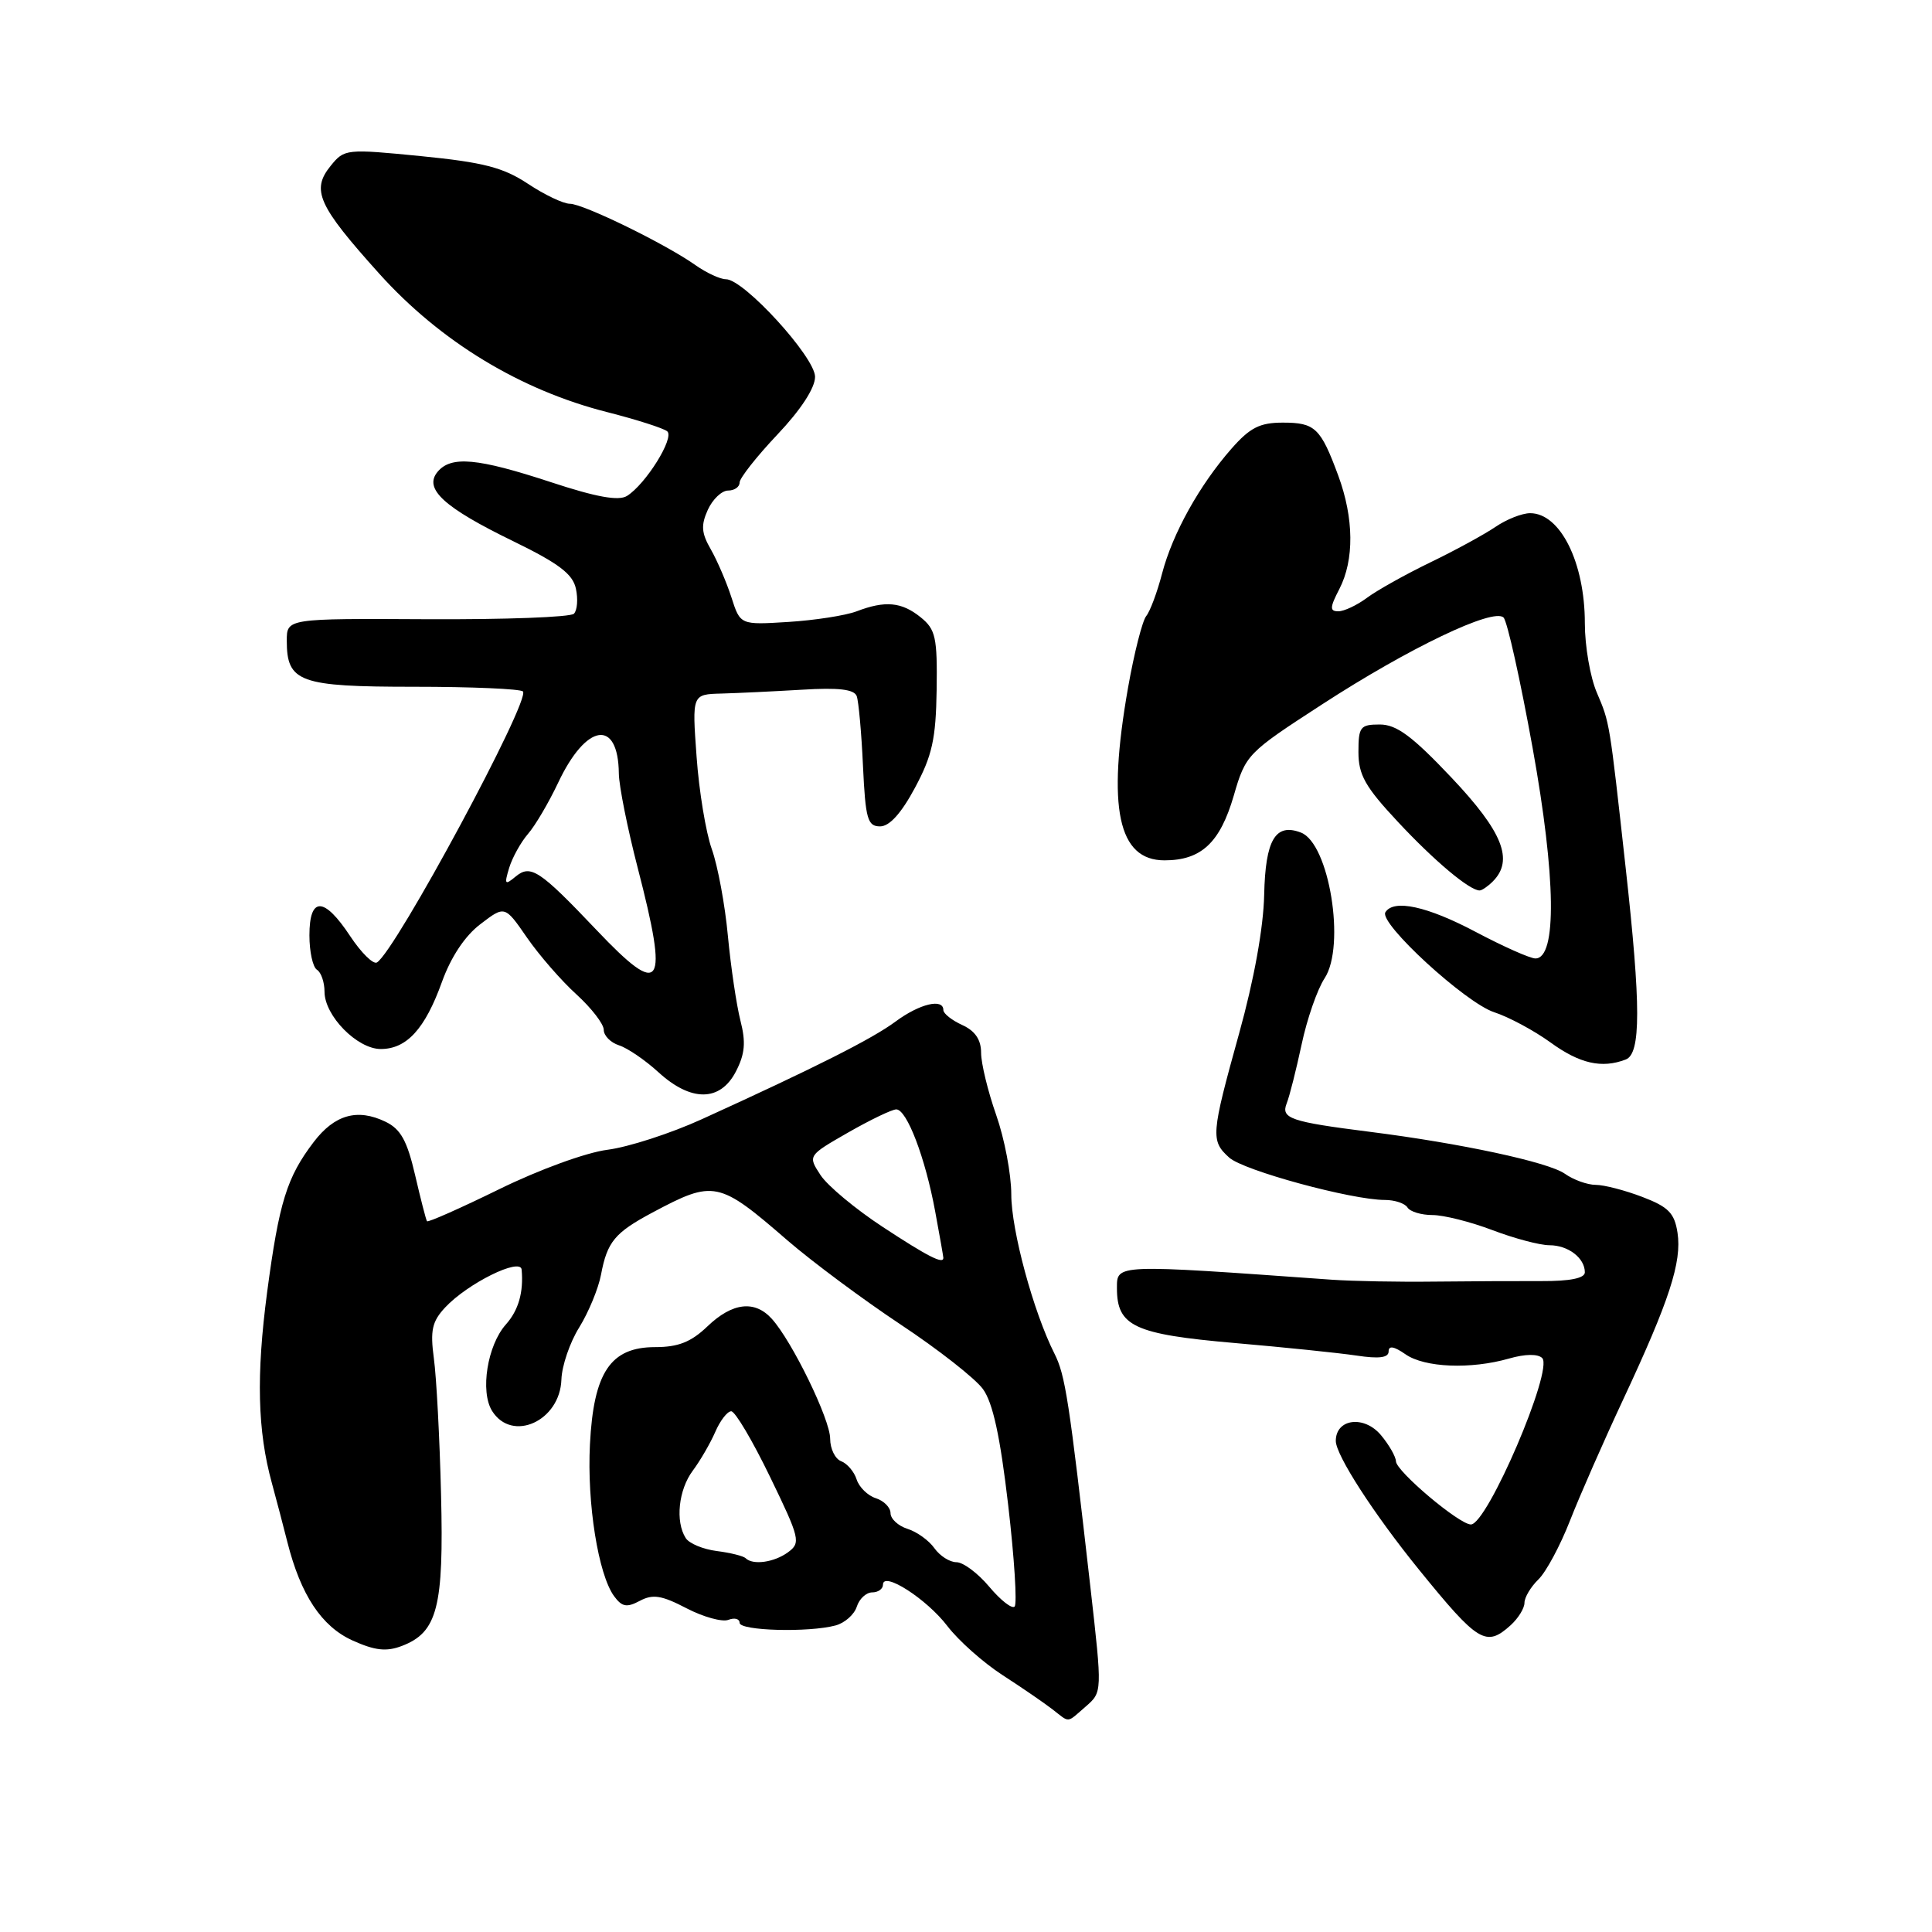 <?xml version="1.0" encoding="UTF-8" standalone="no"?>
<!DOCTYPE svg PUBLIC "-//W3C//DTD SVG 1.1//EN" "http://www.w3.org/Graphics/SVG/1.1/DTD/svg11.dtd" >
<svg xmlns="http://www.w3.org/2000/svg" xmlns:xlink="http://www.w3.org/1999/xlink" version="1.1" viewBox="0 0 256 256">
 <g >
 <path fill="currentColor"
d=" M 143.88 226.11 C 146.06 224.21 146.06 224.21 144.49 210.36 C 141.65 185.39 141.16 182.21 139.71 179.34 C 136.93 173.83 134.00 163.02 134.00 158.26 C 134.00 155.60 133.10 150.87 132.00 147.74 C 130.90 144.61 130.00 140.90 130.00 139.50 C 130.00 137.76 129.21 136.60 127.50 135.82 C 126.12 135.19 125.00 134.30 125.00 133.84 C 125.00 132.25 121.86 133.00 118.68 135.35 C 115.57 137.66 108.07 141.44 93.00 148.30 C 88.88 150.18 83.25 152.00 80.50 152.35 C 77.67 152.71 71.44 154.98 66.16 157.57 C 61.02 160.09 56.71 162.00 56.58 161.82 C 56.45 161.65 55.74 158.88 55.00 155.69 C 53.94 151.13 53.09 149.60 51.07 148.63 C 47.35 146.84 44.33 147.70 41.57 151.32 C 38.01 155.99 36.98 159.30 35.40 171.19 C 33.94 182.24 34.12 189.59 36.02 196.50 C 36.62 198.70 37.55 202.23 38.08 204.34 C 39.85 211.35 42.62 215.52 46.71 217.37 C 49.68 218.71 51.19 218.88 53.24 218.10 C 57.96 216.30 58.82 212.98 58.44 198.00 C 58.26 190.57 57.83 182.47 57.49 180.00 C 56.99 176.28 57.25 175.11 58.98 173.25 C 61.95 170.06 68.97 166.59 69.12 168.23 C 69.39 171.24 68.70 173.63 67.03 175.50 C 64.58 178.25 63.60 184.38 65.20 186.95 C 67.85 191.19 74.21 188.30 74.39 182.79 C 74.45 180.98 75.51 177.87 76.75 175.89 C 77.98 173.90 79.29 170.75 79.64 168.89 C 80.46 164.54 81.46 163.34 86.43 160.68 C 94.61 156.32 95.21 156.44 104.39 164.40 C 107.64 167.20 114.36 172.20 119.33 175.50 C 124.31 178.80 129.22 182.65 130.24 184.05 C 131.56 185.86 132.53 190.33 133.59 199.43 C 134.41 206.48 134.79 212.53 134.44 212.88 C 134.09 213.22 132.58 212.04 131.08 210.25 C 129.58 208.46 127.63 207.00 126.73 207.00 C 125.84 207.00 124.53 206.16 123.81 205.14 C 123.09 204.12 121.49 202.97 120.25 202.58 C 119.01 202.19 118.00 201.25 118.00 200.50 C 118.00 199.75 117.12 198.86 116.05 198.52 C 114.98 198.18 113.84 197.06 113.51 196.04 C 113.19 195.02 112.27 193.93 111.46 193.62 C 110.66 193.32 110.00 191.97 110.00 190.63 C 110.00 188.08 104.97 177.74 102.27 174.75 C 100.00 172.24 97.04 172.59 93.74 175.75 C 91.57 177.83 89.87 178.50 86.81 178.50 C 80.89 178.50 78.65 181.85 78.17 191.40 C 77.77 199.21 79.27 208.62 81.37 211.50 C 82.42 212.93 83.05 213.04 84.78 212.12 C 86.50 211.20 87.68 211.39 90.96 213.10 C 93.19 214.26 95.69 214.95 96.51 214.64 C 97.33 214.32 98.00 214.50 98.00 215.03 C 98.00 216.09 107.14 216.34 110.72 215.38 C 111.94 215.05 113.20 213.93 113.53 212.89 C 113.86 211.85 114.78 211.00 115.57 211.00 C 116.36 211.00 117.00 210.54 117.00 209.97 C 117.00 208.15 122.81 211.88 125.54 215.47 C 127.00 217.38 130.28 220.30 132.84 221.96 C 135.41 223.62 138.38 225.66 139.45 226.49 C 141.82 228.32 141.27 228.37 143.88 226.11 Z  M 200.17 215.35 C 201.18 214.43 202.00 213.10 202.00 212.38 C 202.00 211.67 202.83 210.27 203.84 209.29 C 204.86 208.31 206.74 204.80 208.03 201.50 C 209.32 198.20 212.50 190.96 215.09 185.42 C 221.20 172.35 222.87 167.22 222.28 163.35 C 221.88 160.74 221.08 159.92 217.62 158.60 C 215.32 157.72 212.54 157.00 211.44 157.00 C 210.34 157.00 208.50 156.34 207.34 155.52 C 205.14 153.98 193.53 151.49 181.50 149.97 C 170.99 148.64 169.71 148.20 170.49 146.21 C 170.87 145.27 171.75 141.75 172.47 138.40 C 173.18 135.04 174.55 131.09 175.52 129.62 C 178.33 125.32 176.13 111.75 172.38 110.32 C 169.00 109.02 167.67 111.27 167.51 118.56 C 167.42 122.89 166.17 129.82 164.18 136.97 C 160.46 150.38 160.40 151.15 162.88 153.39 C 164.77 155.10 179.10 159.00 183.50 159.00 C 184.81 159.00 186.16 159.45 186.50 160.00 C 186.84 160.55 188.33 161.00 189.81 161.00 C 191.29 161.00 194.87 161.90 197.76 163.00 C 200.65 164.10 204.05 165.00 205.31 165.00 C 207.79 165.00 210.00 166.69 210.00 168.59 C 210.00 169.37 208.04 169.77 204.25 169.75 C 201.09 169.74 194.68 169.77 190.00 169.82 C 185.32 169.88 179.25 169.76 176.50 169.57 C 147.60 167.50 148.00 167.48 148.00 170.71 C 148.00 175.73 150.31 176.80 163.53 177.95 C 170.11 178.52 177.41 179.27 179.75 179.62 C 182.72 180.07 184.00 179.91 184.00 179.07 C 184.00 178.27 184.71 178.39 186.22 179.44 C 188.75 181.22 194.88 181.47 199.97 180.01 C 202.10 179.40 203.78 179.38 204.35 179.95 C 205.87 181.47 197.07 202.00 194.90 202.00 C 193.36 202.00 185.01 194.96 184.97 193.63 C 184.95 193.01 184.06 191.45 182.99 190.17 C 180.76 187.50 177.00 187.97 177.00 190.93 C 177.00 192.81 182.04 200.61 188.00 207.96 C 195.88 217.67 196.91 218.29 200.17 215.35 Z  M 97.51 141.98 C 98.71 139.66 98.85 138.11 98.11 135.23 C 97.59 133.18 96.84 128.14 96.45 124.02 C 96.07 119.91 95.11 114.74 94.32 112.52 C 93.53 110.31 92.62 104.79 92.30 100.25 C 91.70 92.00 91.70 92.00 95.60 91.90 C 97.75 91.84 102.55 91.61 106.28 91.39 C 111.13 91.09 113.19 91.34 113.52 92.24 C 113.77 92.93 114.15 97.10 114.35 101.50 C 114.68 108.54 114.96 109.50 116.62 109.50 C 117.86 109.50 119.43 107.76 121.24 104.38 C 123.52 100.13 124.01 97.91 124.11 91.43 C 124.21 84.47 123.98 83.40 122.00 81.80 C 119.48 79.76 117.30 79.55 113.49 81.01 C 112.03 81.56 107.97 82.19 104.47 82.41 C 98.09 82.81 98.09 82.81 96.92 79.16 C 96.27 77.15 95.04 74.29 94.19 72.80 C 92.94 70.63 92.86 69.61 93.79 67.55 C 94.43 66.15 95.64 65.00 96.48 65.00 C 97.32 65.00 98.00 64.52 98.00 63.94 C 98.00 63.36 100.25 60.50 103.00 57.59 C 106.11 54.31 108.00 51.41 108.00 49.93 C 108.00 47.33 98.57 37.00 96.19 37.00 C 95.43 37.00 93.61 36.16 92.15 35.13 C 88.18 32.32 77.28 27.00 75.51 27.00 C 74.65 27.00 72.15 25.81 69.95 24.35 C 66.69 22.19 64.06 21.51 55.81 20.69 C 45.86 19.71 45.63 19.73 43.81 21.98 C 41.21 25.19 42.13 27.23 50.25 36.26 C 58.35 45.26 68.95 51.70 80.50 54.62 C 84.35 55.60 87.91 56.74 88.41 57.15 C 89.41 58.00 85.56 64.17 83.07 65.72 C 81.96 66.40 79.00 65.87 73.00 63.89 C 63.26 60.69 59.77 60.37 57.98 62.52 C 56.11 64.77 58.81 67.24 68.02 71.72 C 74.03 74.65 75.90 76.06 76.31 78.00 C 76.61 79.38 76.49 80.87 76.05 81.32 C 75.61 81.78 66.87 82.10 56.63 82.05 C 38.00 81.95 38.00 81.95 38.00 84.90 C 38.00 90.40 39.67 91.00 54.90 91.00 C 62.47 91.00 68.95 91.28 69.29 91.62 C 70.36 92.70 52.43 126.00 49.95 127.53 C 49.47 127.83 47.87 126.26 46.40 124.04 C 42.94 118.80 41.00 118.76 41.00 123.94 C 41.00 126.11 41.45 128.16 42.00 128.50 C 42.55 128.84 43.00 130.15 43.00 131.41 C 43.00 134.59 47.33 139.00 50.45 139.00 C 53.89 139.00 56.32 136.34 58.56 130.11 C 59.75 126.81 61.60 124.01 63.66 122.45 C 66.89 119.98 66.89 119.98 69.83 124.24 C 71.45 126.58 74.40 129.97 76.39 131.77 C 78.37 133.58 80.00 135.68 80.00 136.46 C 80.00 137.23 80.91 138.15 82.02 138.51 C 83.13 138.86 85.48 140.46 87.24 142.07 C 91.57 146.03 95.43 146.00 97.51 141.98 Z  M 215.42 140.39 C 217.44 139.62 217.44 133.29 215.41 115.00 C 213.24 95.41 213.31 95.83 211.59 91.78 C 210.71 89.74 210.00 85.60 210.00 82.58 C 210.00 74.54 206.75 68.00 202.75 68.00 C 201.68 68.00 199.61 68.82 198.15 69.82 C 196.69 70.81 192.80 72.94 189.50 74.53 C 186.20 76.13 182.43 78.24 181.12 79.22 C 179.80 80.20 178.10 81.00 177.34 81.00 C 176.18 81.00 176.20 80.50 177.47 78.05 C 179.46 74.20 179.41 68.68 177.33 63.03 C 174.99 56.70 174.26 56.00 169.98 56.00 C 166.93 56.00 165.63 56.66 163.17 59.46 C 158.94 64.28 155.37 70.69 153.98 76.00 C 153.34 78.47 152.39 81.01 151.88 81.63 C 151.37 82.26 150.28 86.53 149.47 91.13 C 146.67 107.05 148.14 114.00 154.30 114.00 C 159.17 114.00 161.66 111.67 163.48 105.43 C 165.06 99.97 165.25 99.78 175.16 93.35 C 186.69 85.86 197.90 80.50 199.23 81.83 C 199.72 82.32 201.45 90.09 203.08 99.11 C 206.17 116.22 206.32 127.00 203.45 127.00 C 202.75 127.00 199.20 125.42 195.57 123.50 C 189.12 120.08 184.67 119.11 183.57 120.88 C 182.68 122.32 194.20 132.90 198.00 134.13 C 199.93 134.76 203.28 136.56 205.45 138.13 C 209.31 140.94 212.25 141.61 215.42 140.39 Z  M 197.80 116.80 C 200.62 113.98 199.13 110.23 192.33 103.04 C 187.13 97.54 185.05 96.00 182.83 96.00 C 180.24 96.00 180.00 96.31 180.00 99.65 C 180.00 102.68 180.90 104.27 185.23 108.90 C 190.04 114.06 194.71 117.98 196.05 117.99 C 196.35 118.00 197.14 117.46 197.80 116.80 Z  M 98.80 206.47 C 98.51 206.18 96.79 205.75 94.98 205.52 C 93.17 205.29 91.31 204.52 90.86 203.80 C 89.46 201.61 89.91 197.40 91.79 194.88 C 92.77 193.57 94.11 191.26 94.77 189.75 C 95.42 188.24 96.38 187.00 96.89 187.00 C 97.41 187.00 99.72 190.91 102.03 195.68 C 106.00 203.87 106.13 204.43 104.42 205.68 C 102.58 207.03 99.76 207.42 98.80 206.47 Z  M 116.96 162.57 C 113.36 160.21 109.65 157.12 108.72 155.70 C 107.04 153.13 107.04 153.13 112.39 150.06 C 115.33 148.38 118.20 147.00 118.76 147.00 C 120.16 147.00 122.60 153.39 123.91 160.49 C 124.51 163.72 125.00 166.51 125.00 166.68 C 125.00 167.55 122.93 166.49 116.96 162.57 Z  M 79.05 123.24 C 71.48 115.27 70.31 114.50 68.31 116.16 C 66.90 117.33 66.80 117.20 67.47 114.99 C 67.89 113.62 69.01 111.60 69.96 110.50 C 70.92 109.40 72.71 106.35 73.95 103.73 C 77.67 95.83 81.92 95.18 82.00 102.50 C 82.02 104.15 83.15 109.78 84.50 115.00 C 88.64 130.99 87.72 132.38 79.05 123.24 Z "/>
</g>
</svg>